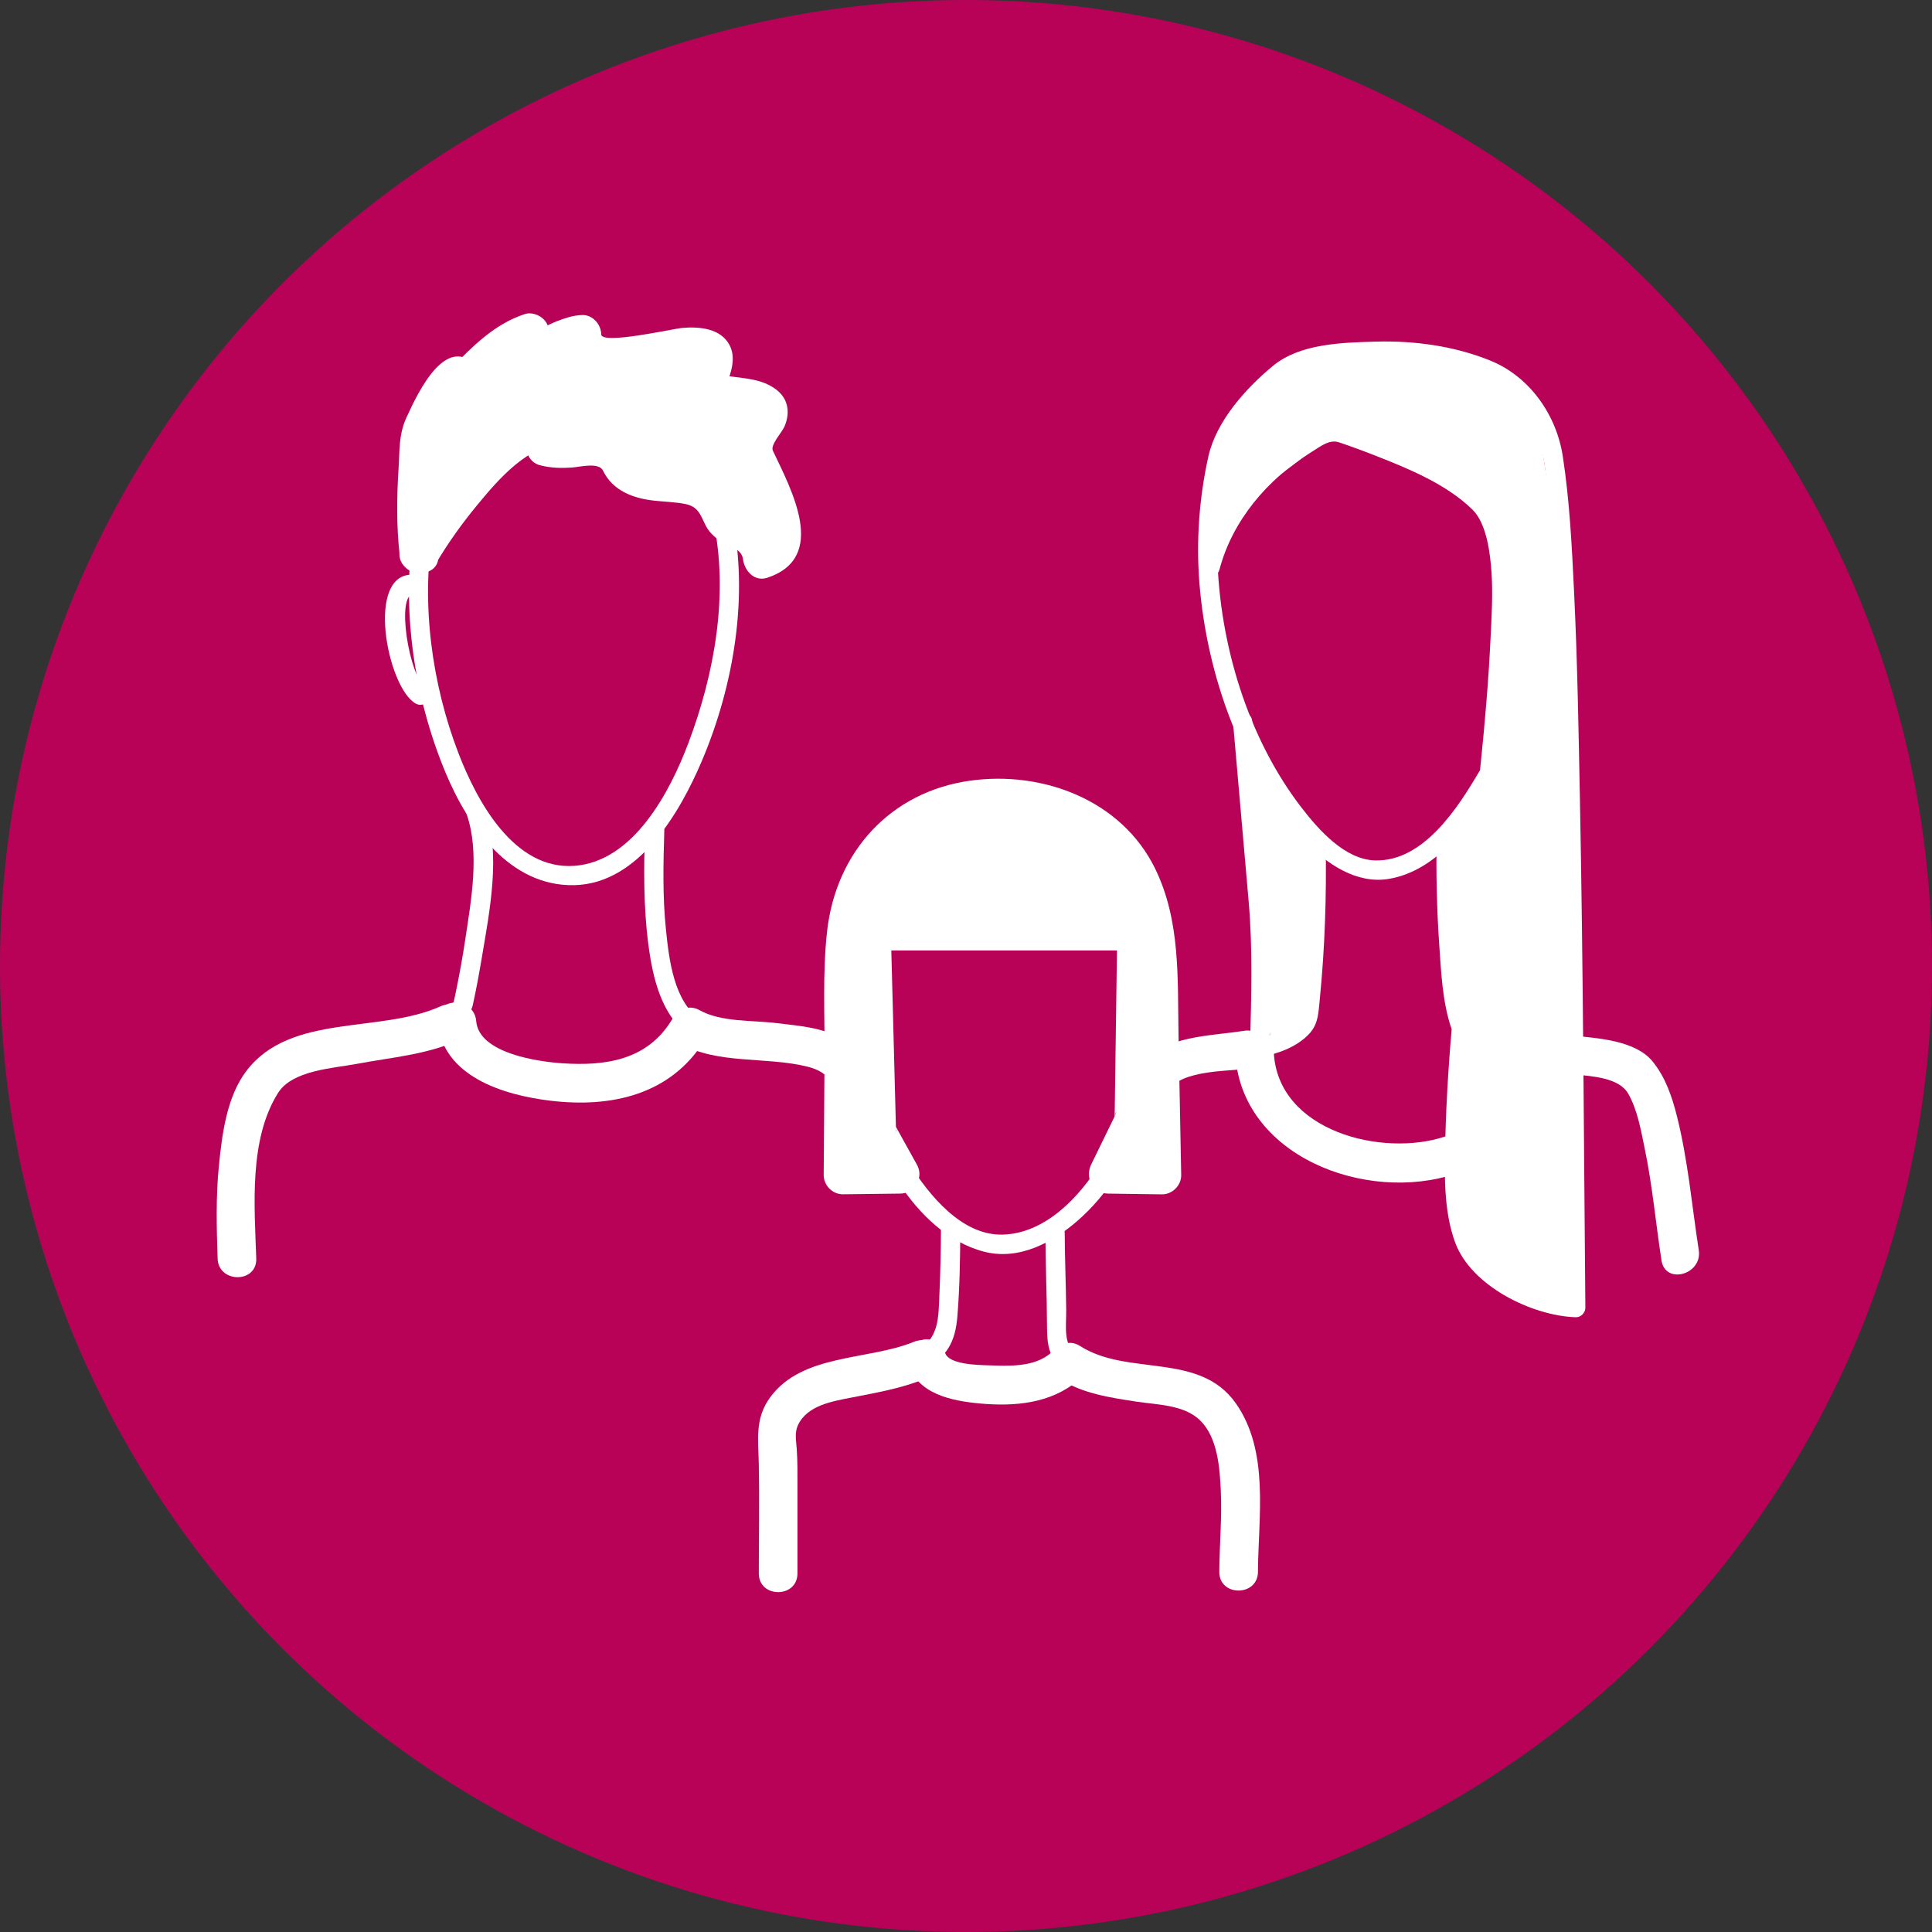 <?xml version="1.0" encoding="utf-8"?>
<!-- Generator: Adobe Illustrator 16.0.0, SVG Export Plug-In . SVG Version: 6.00 Build 0)  -->
<!DOCTYPE svg PUBLIC "-//W3C//DTD SVG 1.1//EN" "http://www.w3.org/Graphics/SVG/1.1/DTD/svg11.dtd">
<svg version="1.1" id="Layer_1" xmlns="http://www.w3.org/2000/svg" xmlns:xlink="http://www.w3.org/1999/xlink" x="0px" y="0px"
	 width="500px" height="500px" viewBox="0 0 500 500" enable-background="new 0 0 500 500" xml:space="preserve">
<rect x="0" y="0" width="500" height="500" fill="#333333" stroke="none"/>
<circle fill="#B70258" cx="250" cy="250" r="250"/>
<g>
	<g>
		<g>
			<path fill="#FFFFFF" d="M380.304,264.426c-2.239-6.916-2.447-14.386-2.945-21.611c-0.59-8.566-0.713-17.159-0.552-25.741
				c0.061-3.226-4.939-3.22-5,0c-0.173,9.19,0.043,18.364,0.676,27.534c0.488,7.096,0.803,14.362,2.999,21.149
				C376.471,268.81,381.299,267.503,380.304,264.426L380.304,264.426z"/>
		</g>
	</g>
	<g>
		<g>
			<path fill="#FFFFFF" d="M439.64,323.554c-1.785-11.565-2.781-23.221-5.629-34.605c-1.269-5.07-2.983-10.166-6.325-14.254
				c-4.412-5.396-13.949-5.99-20.286-6.639c-6.413-0.656-6.351,9.351,0,10c4.763,0.487,11.604,0.846,13.976,4.975
				c2.403,4.184,3.285,9.459,4.258,14.119c2.004,9.607,2.869,19.377,4.364,29.063C430.979,332.569,440.613,329.859,439.64,323.554
				L439.64,323.554z"/>
		</g>
	</g>
	<g>
		<g>
			<path fill="#FFFFFF" d="M382.9,199.534c-5.538,9.431-14.443,23.474-27.031,23.142c-7.83-0.207-14.642-7.973-19.011-13.63
				c-13.965-18.084-21.279-42.542-21.819-65.183c-0.133-5.586,0.49-11.048,1.275-16.564c0.77-5.407,1.319-10.417,4.306-15.093
				c2.921-4.575,6.601-8.747,10.559-12.448c3.875-3.624,8.274-4.603,13.386-5.394c10.633-1.646,21.374-1.292,31.832,1.184
				c5.537,1.311,11.232,3.368,15.292,7.497c5.024,5.109,7.521,12.028,8.282,19.019c3.82,35.064,3.723,70.577,4.281,105.807
				c0.354,22.347,0.422,44.702,0.631,67.05c0.136,14.493,0.271,28.986,0.406,43.479c0.833-0.833,1.667-1.667,2.5-2.5
				c-9.048-0.296-22.774-6.694-26.365-15.636c-2.287-5.698-2.314-12.376-2.419-18.414c-0.351-20.221,2.204-40.557,4.393-60.621
				c2.456-22.521,5.263-45.021,6.852-67.625c0.726-10.318,1.704-21.065,0.082-31.325c-0.706-4.464-2.17-9.859-5.16-13.328
				c-2.766-3.208-6.679-5.568-10.295-7.671c-6.054-3.521-12.594-6.246-19.112-8.773c-2.403-0.932-8.118-4.297-10.891-3.4
				c-16.113,5.212-29.849,20.747-34.099,36.964c-0.817,3.122,4.005,4.446,4.822,1.329c3.313-12.648,12.483-23.433,23.499-30.219
				c2.691-1.659,4.893-3.56,7.459-2.7c3.291,1.103,6.544,2.316,9.773,3.587c8.55,3.365,18.028,7.286,24.709,13.786
				c3.725,3.624,4.624,11.344,4.962,16.297c0.386,5.662,0.021,11.422-0.25,17.085c-2.067,43.349-10.639,86.228-11.707,129.635
				c-0.214,8.691-0.501,18.429,2.561,26.721c4.151,11.239,19.888,18.938,31.187,19.307c1.354,0.044,2.513-1.171,2.5-2.5
				c-0.408-43.679-0.554-87.366-1.402-131.039c-0.351-18.026-0.646-36.071-1.517-54.081c-0.564-11.681-1.143-23.636-2.925-35.205
				c-1.657-10.764-8.581-20.627-18.751-24.753c-9.4-3.813-19.773-5.208-29.871-4.908c-8.601,0.255-19.437,0.522-26.387,6.274
				c-7.036,5.823-14.647,14.262-16.701,23.399c-2.399,10.679-3.194,21.97-2.328,32.858c1.878,23.58,10.921,49.61,27.505,66.951
				c5.445,5.693,13.175,10.933,21.437,9.571c12.972-2.138,21.714-14.927,27.87-25.409
				C388.854,199.271,384.532,196.756,382.9,199.534L382.9,199.534z"/>
		</g>
	</g>
	<g>
		<g>
			<path fill="#FFFFFF" d="M319.082,186.664c1.355,15.527,2.712,31.054,4.067,46.581c1.08,12.365,0.679,24.439,0.379,36.868
				c-0.078,3.227,4.923,3.219,5,0c0.293-12.144,0.745-23.99-0.31-36.075c-1.379-15.792-2.758-31.583-4.137-47.375
				C323.804,183.478,318.802,183.451,319.082,186.664L319.082,186.664z"/>
		</g>
	</g>
	<path fill="none" stroke="#FFFFFF" stroke-miterlimit="10" d="M339.19,272.156"/>
	<g>
		<g>
			<path fill="#FFFFFF" d="M347.287,112.366c3.552-6.668,8.25-12.583,12.133-19.043c1.666-2.771-2.658-5.283-4.316-2.523
				c-3.884,6.459-8.582,12.375-12.133,19.043C341.455,112.687,345.771,115.213,347.287,112.366L347.287,112.366z"/>
		</g>
	</g>
	<g>
		<g>
			<path fill="#FFFFFF" d="M321.925,266.772c-9.353,1.475-19.986,1.132-26.894,8.717c-6.355,6.979-4.279,18.291-5.275,26.869
				c-0.743,6.398,9.266,6.327,10,0c0.726-6.248-0.736-14.151,2.415-19.81c3.323-5.969,16.59-5.216,22.412-6.134
				C330.938,275.413,328.231,265.778,321.925,266.772L321.925,266.772z"/>
		</g>
	</g>
	<g>
		<g>
			<path fill="#FFFFFF" d="M338.088,218.711c0.176,10.675-0.1,21.334-0.855,31.985c-0.264,3.725,0.4,10.492-1.782,13.252
				c-2.855,3.612-8.615,4.519-12.861,5.234c-3.174,0.536-1.823,5.354,1.33,4.822c4.82-0.813,9.669-2.018,13.545-5.176
				c3.715-3.027,3.659-5.825,4.125-10.547c1.298-13.146,1.716-26.366,1.499-39.571C343.035,215.49,338.035,215.485,338.088,218.711
				L338.088,218.711z"/>
		</g>
	</g>
	<g>
		<g>
			<path fill="#FFFFFF" d="M184.573,134.621c4.086,18.974,0.371,39.688-6.397,57.628c-4.747,12.584-14.165,30.692-29.489,31.825
				c-15.731,1.162-25.325-16.896-30.054-29.183c-6.807-17.687-9.711-38.611-6.62-57.366c0.52-3.153-4.298-4.505-4.821-1.329
				c-3.472,21.062-0.059,44.224,8.158,63.857c5.798,13.852,16.569,29.435,33.337,29.021c16.693-0.411,27.346-18.903,33.005-32.265
				c8.221-19.41,12.18-42.729,7.703-63.518C188.715,130.141,183.896,131.477,184.573,134.621L184.573,134.621z"/>
		</g>
	</g>
	<g>
		<path fill="#FFFFFF" d="M108.415,143.46c-1.638-13.924,0-20.477,0-28.668v-2.047c2.047-3.276,7.781-20.477,11.876-13.925
			c5.324-5.323,9.829-10.647,16.791-12.695c0,1.229,1.229,2.867,1.229,4.095c1.229,0.41,2.457,0,3.277-0.819l6.552-2.457
			c0.82-0.41,1.639-0.41,2.458-0.41c-0.409,10.648,20.067,3.686,26.621,3.276c10.238-0.41,7.781,3.277,4.915,11.058
			c3.276,1.637,15.562,1.229,16.791,5.324c0.41,3.686-5.324,6.143-3.686,11.877c2.047,5.324,13.925,23.344,2.047,26.62
			c0-2.457-1.638-4.915-3.686-6.553l-3.276-1.638c-4.095-1.639-3.686-5.324-6.143-8.191c-5.733-5.324-15.972-1.638-21.706-6.144
			c-2.867-2.457-1.638-4.504-4.915-5.733c-4.505-2.047-11.467,0.819-16.381-0.818c2.047-1.229,4.504-3.277,4.915-5.734
			C128.481,109.059,108.415,143.46,108.415,143.46z"/>
		<g>
			<path fill="#FFFFFF" d="M113.415,143.46c-1.062-9.675-0.084-19.01,0-28.668c0.028-3.231-0.644,0.446-0.189-0.425
				c0.751-1.441,1.37-2.959,2.041-4.438c0.816-1.802,1.684-3.575,2.637-5.309c0.435-0.792,0.932-1.542,1.444-2.286
				c0.954-1.385-0.321,3.213-3.373-0.991c1.859,2.562,5.413,3.474,7.853,1.012c4.362-4.401,8.534-9.382,14.584-11.41
				c-2.05-1.164-4.1-2.328-6.15-3.492c0.277,1.424,0.951,2.671,1.229,4.095c0.458,2.354,2.713,3.407,4.821,3.671
				c4.522,0.566,7.7-3.494,12.286-3.686c-1.667-1.667-3.333-3.333-5-5c0.19,10.841,11.299,11.49,19.592,10.333
				c3.829-0.534,7.6-1.544,11.433-2.006c1.093-0.132,2.202-0.078,3.298-0.051c2.151,0.052-0.694,0.429-0.277-1.937
				c-0.401,2.277-1.527,4.514-2.333,6.666c-1.041,2.782,1.162,5.183,3.492,6.15c4.122,1.711,8.957,1.41,13.241,2.677
				c1.841,0.544-1.146,0.461,0.03-2.288c-0.483,1.129-1.371,2.155-2.04,3.178c-1.476,2.253-2.116,4.879-2.05,7.545
				c0.102,4.131,11.697,21.161,5.972,23.065c2.11,1.607,4.219,3.214,6.329,4.821c-0.789-6.2-4.045-9.812-9.438-12.508
				c-2.851-1.425-2.674-5.418-5.131-7.409c-2.776-2.25-5.583-3.584-9.108-4.244c-3.031-0.566-6.133-0.517-9.176-0.958
				c-1.512-0.22-3.375-0.559-4.294-1.925c-0.768-1.142-1.058-2.546-2.136-3.505c-6.329-5.626-13.313-1.532-20.494-3.349
				c0.398,3.046,0.796,6.092,1.194,9.139c3.4-2.213,6.005-4.771,7.212-8.723c0.964-3.157-1.647-6.286-4.821-6.329
				c-11.572-0.156-21.123,8.981-28.25,17.1c-5.119,5.832-9.817,12.258-13.746,18.959c-3.269,5.575,5.376,10.605,8.635,5.047
				c3.138-5.353,6.797-10.452,10.739-15.236c5.342-6.484,13.384-15.994,22.622-15.87c-1.607-2.11-3.214-4.219-4.821-6.329
				c-0.416,1.362-1.499,2.018-2.617,2.746c-3.5,2.277-3.188,8.03,1.194,9.139c2.741,0.693,5.404,0.759,8.212,0.561
				c2.058-0.146,6.918-1.432,7.989,0.792c2.529,5.253,7.863,7.204,13.325,7.79c2.617,0.28,5.258,0.349,7.848,0.833
				c3.413,0.638,3.973,2.644,5.344,5.467c1.076,2.215,3.094,3.846,5.232,4.94c1.716,0.878,4.188,1.536,4.485,3.873
				c0.384,3.021,2.929,5.952,6.329,4.821c15.834-5.266,6.114-22.894,1.414-32.863c-0.72-1.528,2.315-4.666,3.015-6.301
				c1.42-3.319,1.063-6.843-1.816-9.25c-5.071-4.24-12.034-2.669-17.766-5.048c1.164,2.05,2.328,4.1,3.492,6.15
				c1.465-3.915,4.054-8.846,1.81-12.976c-2.32-4.271-7.802-4.73-12.141-4.361c-2.491,0.211-20.977,4.438-21.025,1.673
				c-0.046-2.638-2.24-5.115-5-5c-2.436,0.102-4.378,0.81-6.617,1.65c-1.274,0.478-4.282,2.209-5.669,2.036
				c1.607,1.224,3.214,2.447,4.821,3.671c-0.277-1.423-0.951-2.671-1.229-4.095c-0.501-2.573-3.709-4.311-6.15-3.492
				c-7.883,2.642-13.279,8.211-18.998,13.981c2.618,0.337,5.235,0.675,7.853,1.012c-8.485-11.69-16.313,4.967-19.423,11.778
				c-2.03,4.444-1.723,8.375-2.036,13.237c-0.479,7.442-0.55,14.718,0.266,22.149C104.11,149.798,114.118,149.866,113.415,143.46z"
				/>
		</g>
	</g>
	<g>
		<g>
			<path fill="#FFFFFF" d="M113.978,260.444c-15.537,7.045-38.727,1.737-50.136,16.609c-5.171,6.74-6.366,16.449-7.188,24.614
				c-0.803,7.981-0.604,16.033-0.336,24.036c0.215,6.431,10.216,6.452,10,0c-0.457-13.632-1.93-30.75,5.617-42.818
				c3.705-5.926,14.224-6.393,20.364-7.549c9.172-1.729,18.092-2.343,26.727-6.258C124.891,266.42,119.803,257.803,113.978,260.444
				L113.978,260.444z"/>
		</g>
	</g>
	<g>
		<g>
			<path fill="#FFFFFF" d="M120.753,210.675c3.481,9.961,1.167,22.392-0.354,32.532c-0.655,4.371-1.449,8.721-2.33,13.052
				c-0.199,0.979-0.406,1.958-0.623,2.934c-0.355,1.6-8.655,3.207-10.164,3.596c-3.12,0.806-1.795,5.628,1.329,4.822
				c3.929-1.015,12.643-2.479,13.742-7.478c0.906-4.12,1.667-8.272,2.364-12.433c1.993-11.904,4.959-26.613,0.856-38.354
				C124.518,206.322,119.687,207.623,120.753,210.675L120.753,210.675z"/>
		</g>
	</g>
	<g>
		<g>
			<path fill="#FFFFFF" d="M181.391,263.961c-7.034-4.666-8.25-15.733-9.043-23.365c-0.884-8.504-0.689-17.091-0.426-25.623
				c0.1-3.226-4.901-3.216-5,0c-0.302,9.766-0.406,19.542,0.849,29.253c1.116,8.646,3.335,18.904,11.097,24.053
				C181.563,270.067,184.063,265.734,181.391,263.961L181.391,263.961z"/>
		</g>
	</g>
	<g>
		<g>
			<path fill="#FFFFFF" d="M229.974,298.064c-0.273-10.32-2.26-23.264-11.935-29.11c-5.145-3.108-11.313-3.462-17.106-4.18
				c-6.226-0.771-14.262-0.203-19.87-3.329c-5.638-3.143-10.679,5.495-5.047,8.635c9.792,5.458,22.344,3.311,32.967,5.973
				c6.165,1.544,7.047,5.106,9.335,10.35c0.823,1.885,0.718,1.098,1.129,2.807c0.676,2.806,0.451,5.998,0.527,8.855
				C220.144,304.5,230.145,304.517,229.974,298.064L229.974,298.064z"/>
		</g>
	</g>
	<g>
		<g>
			<path fill="#FFFFFF" d="M107.186,148.742c-12.812-0.94-7.015,29.173,0.376,33.326c2.814,1.582,5.334-2.738,2.523-4.317
				c-4.098-2.302-7.813-24.369-2.899-24.008C110.404,153.979,110.382,148.977,107.186,148.742L107.186,148.742z"/>
		</g>
	</g>
	<g>
		<g>
			<path fill="#FFFFFF" d="M113.243,264.272c1.182,14.316,17.059,19.133,29.176,20.587c15.737,1.889,31.128-1.467,39.936-15.645
				c3.414-5.494-5.24-10.511-8.635-5.047c-6.335,10.198-17,11.757-28.182,11.012c-6.274-0.418-21.606-2.57-22.295-10.907
				C122.716,257.894,112.712,257.842,113.243,264.272L113.243,264.272z"/>
		</g>
	</g>
	<g>
		<g>
			<path fill="#FFFFFF" d="M295.941,263.042c-0.167,13.399-4.088,26.364-11.058,37.787c-5.393,8.839-14.271,18.368-25.348,18.686
				c-10.619,0.305-19.084-10.228-24.138-18.253c-6.872-10.913-10.656-23.933-11.379-36.757
				c-1.165-20.66,10.479-50.964,34.628-52.587c10.693-0.718,19.992,7.262,25.945,15.307
				C292.196,237.5,295.781,250.376,295.941,263.042c0.041,3.222,5.041,3.226,5,0c-0.271-21.474-10.635-46.081-31.845-54.435
				c-19.966-7.864-38.046,10.708-45.137,27.449c-9.623,22.721-4.639,49.963,8.68,70.146c5.235,7.935,12.654,15.337,22.104,17.748
				c8.989,2.295,17.716-2.388,24.275-8.147c14.471-12.707,21.688-33.961,21.923-52.762
				C300.981,259.816,295.981,259.82,295.941,263.042z"/>
		</g>
	</g>
	<g>
		<g>
			<path fill="#FFFFFF" d="M236.522,347.258c-11.906,4.87-28.894,2.992-37.215,14.385c-4.009,5.488-3.051,10.937-2.928,17.302
				c0.183,9.411,0,18.846,0,28.259c0,6.448,10,6.448,10,0c0-7.536,0-15.071,0-22.607c0-3.231,0.046-6.454-0.189-9.68
				c-0.143-1.955-0.563-4.157,0.284-6.013c2.386-5.231,8.99-6.256,13.982-7.236c6.273-1.233,12.789-2.339,18.725-4.767
				C245.065,354.493,242.493,344.815,236.522,347.258L236.522,347.258z"/>
		</g>
	</g>
	<g>
		<g>
			<path fill="#FFFFFF" d="M243.519,317.92c-0.012,5.592-0.139,11.181-0.388,16.767c-0.29,6.499,0.024,12.034-6.542,15.233
				c-2.898,1.413-0.362,5.725,2.523,4.318c5.975-2.912,8.128-7.047,8.652-13.49c0.616-7.583,0.738-15.223,0.754-22.828
				C248.526,314.695,243.526,314.696,243.519,317.92L243.519,317.92z"/>
		</g>
	</g>
	<g>
		<g>
			<path fill="#FFFFFF" d="M274.473,356.98c5.769,3.69,12.863,4.717,19.502,5.744c5.493,0.851,12.446,0.777,16.629,4.886
				c4.531,4.452,5.066,12.264,5.34,18.199c0.322,6.998-0.344,13.994-0.387,20.99c-0.039,6.45,9.961,6.446,10,0
				c0.087-14.232,3.021-31.154-5.712-43.602c-9.431-13.442-27.881-6.892-40.325-14.853
				C274.069,344.859,269.06,353.518,274.473,356.98L274.473,356.98z"/>
		</g>
	</g>
	<g>
		<g>
			<path fill="#FFFFFF" d="M270.551,319.152c0.028,7.902,0.38,15.797,0.408,23.699c0.018,4.771,0.238,8.406,4.27,11.579
				c2.503,1.971,6.067-1.542,3.535-3.535c-3.733-2.938-2.787-7.528-2.831-11.817c-0.067-6.644-0.357-13.281-0.382-19.926
				C275.539,315.929,270.539,315.928,270.551,319.152L270.551,319.152z"/>
		</g>
	</g>
	<path fill="none" stroke="#FFFFFF" stroke-miterlimit="10" d="M254.519,372.031"/>
	<g>
		<g>
			<path fill="#FFFFFF" d="M234.953,352.781c2.442,8.014,11.286,9.755,18.604,10.434c8.935,0.828,18.326,0.035,25.382-5.924
				c4.934-4.166-2.177-11.203-7.07-7.07c-4.361,3.683-10.829,3.286-16.225,3.119c-2.485-0.076-10.127-0.191-11.049-3.217
				C242.722,343.973,233.068,346.597,234.953,352.781L234.953,352.781z"/>
		</g>
	</g>
	<g>
		<path fill="#FFFFFF" d="M232.96,303.9l-6.063-10.925l-1.354-51.997c22.865,0,45.731,0,68.599,0l-0.687,49.093l-6.743,13.828
			l13.982,0.196l-1.024-53.492c0-30.783-20.393-44.153-40.761-44.153c-20.367,0-40.328,11.622-40.328,42.404l-0.41,55.223
			L232.96,303.9z"/>
		<g>
			<path fill="#FFFFFF" d="M237.277,301.377c-1.4-2.523-2.8-5.046-4.201-7.569c-0.604-1.089-1.209-2.179-1.814-3.268
				c1.051,1.893,0.657,3.297,0.612,1.581c-0.138-5.315-0.277-10.63-0.415-15.945c-0.306-11.732-0.611-23.465-0.917-35.197
				c-1.667,1.667-3.333,3.333-5,5c22.866,0,45.732,0,68.599,0c-1.667-1.667-3.333-3.333-5-5c-0.164,11.723-0.328,23.447-0.492,35.17
				c-0.064,4.605-0.129,9.212-0.192,13.817c0.033-2.425,0.979-3.029-0.075-0.867c-0.731,1.5-1.464,3-2.195,4.501
				c-1.264,2.592-2.528,5.185-3.792,7.776c-1.644,3.371,0.326,7.468,4.317,7.523c4.661,0.065,9.321,0.131,13.982,0.196
				c2.687,0.038,5.052-2.303,5-5c-0.229-11.995-0.459-23.989-0.689-35.984c-0.281-14.718,0.584-29.778-6.084-43.365
				c-8.702-17.731-29.105-25.331-47.85-22.708c-20.66,2.891-34.743,18.46-37.026,39.024c-1.202,10.829-0.569,22.04-0.65,32.912
				c-0.075,10.034-0.149,20.069-0.224,30.104c-0.02,2.701,2.29,5.033,5,5c4.93-0.06,9.859-0.119,14.789-0.179
				c6.444-0.078,6.452-10.078,0-10c-4.93,0.06-9.859,0.119-14.789,0.179c1.667,1.667,3.333,3.333,5,5
				c0.089-11.992,0.178-23.984,0.267-35.976c0.103-13.793-1.607-29.397,5.59-41.733c9.166-15.709,32.097-18.593,47.3-10.826
				c15.895,8.12,18.151,25.11,18.458,41.141c0.303,15.804,0.605,31.608,0.908,47.412c1.667-1.667,3.333-3.333,5-5
				c-4.661-0.065-9.321-0.131-13.982-0.196c1.439,2.508,2.878,5.016,4.317,7.523c2.335-4.788,5.832-9.878,7.247-15.022
				c1.117-4.061,0.291-9.331,0.349-13.472c0.172-12.316,0.345-24.634,0.517-36.951c0.038-2.726-2.304-5-5-5
				c-22.866,0-45.732,0-68.599,0c-2.672,0-5.071,2.274-5,5c0.313,12.041,0.627,24.081,0.94,36.121
				c0.135,5.163,0.269,10.326,0.403,15.489c0.121,4.636,4.573,9.902,6.756,13.835C231.772,312.063,240.409,307.02,237.277,301.377z"
				/>
		</g>
	</g>
	<polygon fill="#FFFFFF" stroke="#FFFFFF" stroke-miterlimit="10" points="312.878,145.045 314.567,120.933 321.324,106.189 
		338.679,93.75 365.556,91.753 383.677,95.132 396.885,105.115 405.179,158.406 407.789,338.398 389.974,332.715 381.373,325.344 
		376.767,310.907 376.92,290.481 378.916,259.306 374.463,225.366 373.694,217.994 385.06,203.404 388.745,165.625 387.977,140.438 
		378.916,126.769 360.948,117.094 345.538,111.516 321.324,129.688 	"/>
	<polyline fill="#FFFFFF" stroke="#FFFFFF" stroke-miterlimit="10" points="322.553,192.808 341.75,220.452 335.914,264.221 
		328.792,269.499 	"/>
	<g>
		<g>
			<path fill="#FFFFFF" d="M319.652,272.259c1.238,27.037,34.063,39.248,57.054,31.495c6.077-2.049,3.47-11.709-2.658-9.643
				c-16.269,5.485-43.456-1.346-44.396-21.853C329.358,265.838,319.357,265.81,319.652,272.259L319.652,272.259z"/>
		</g>
	</g>
</g>
</svg>
